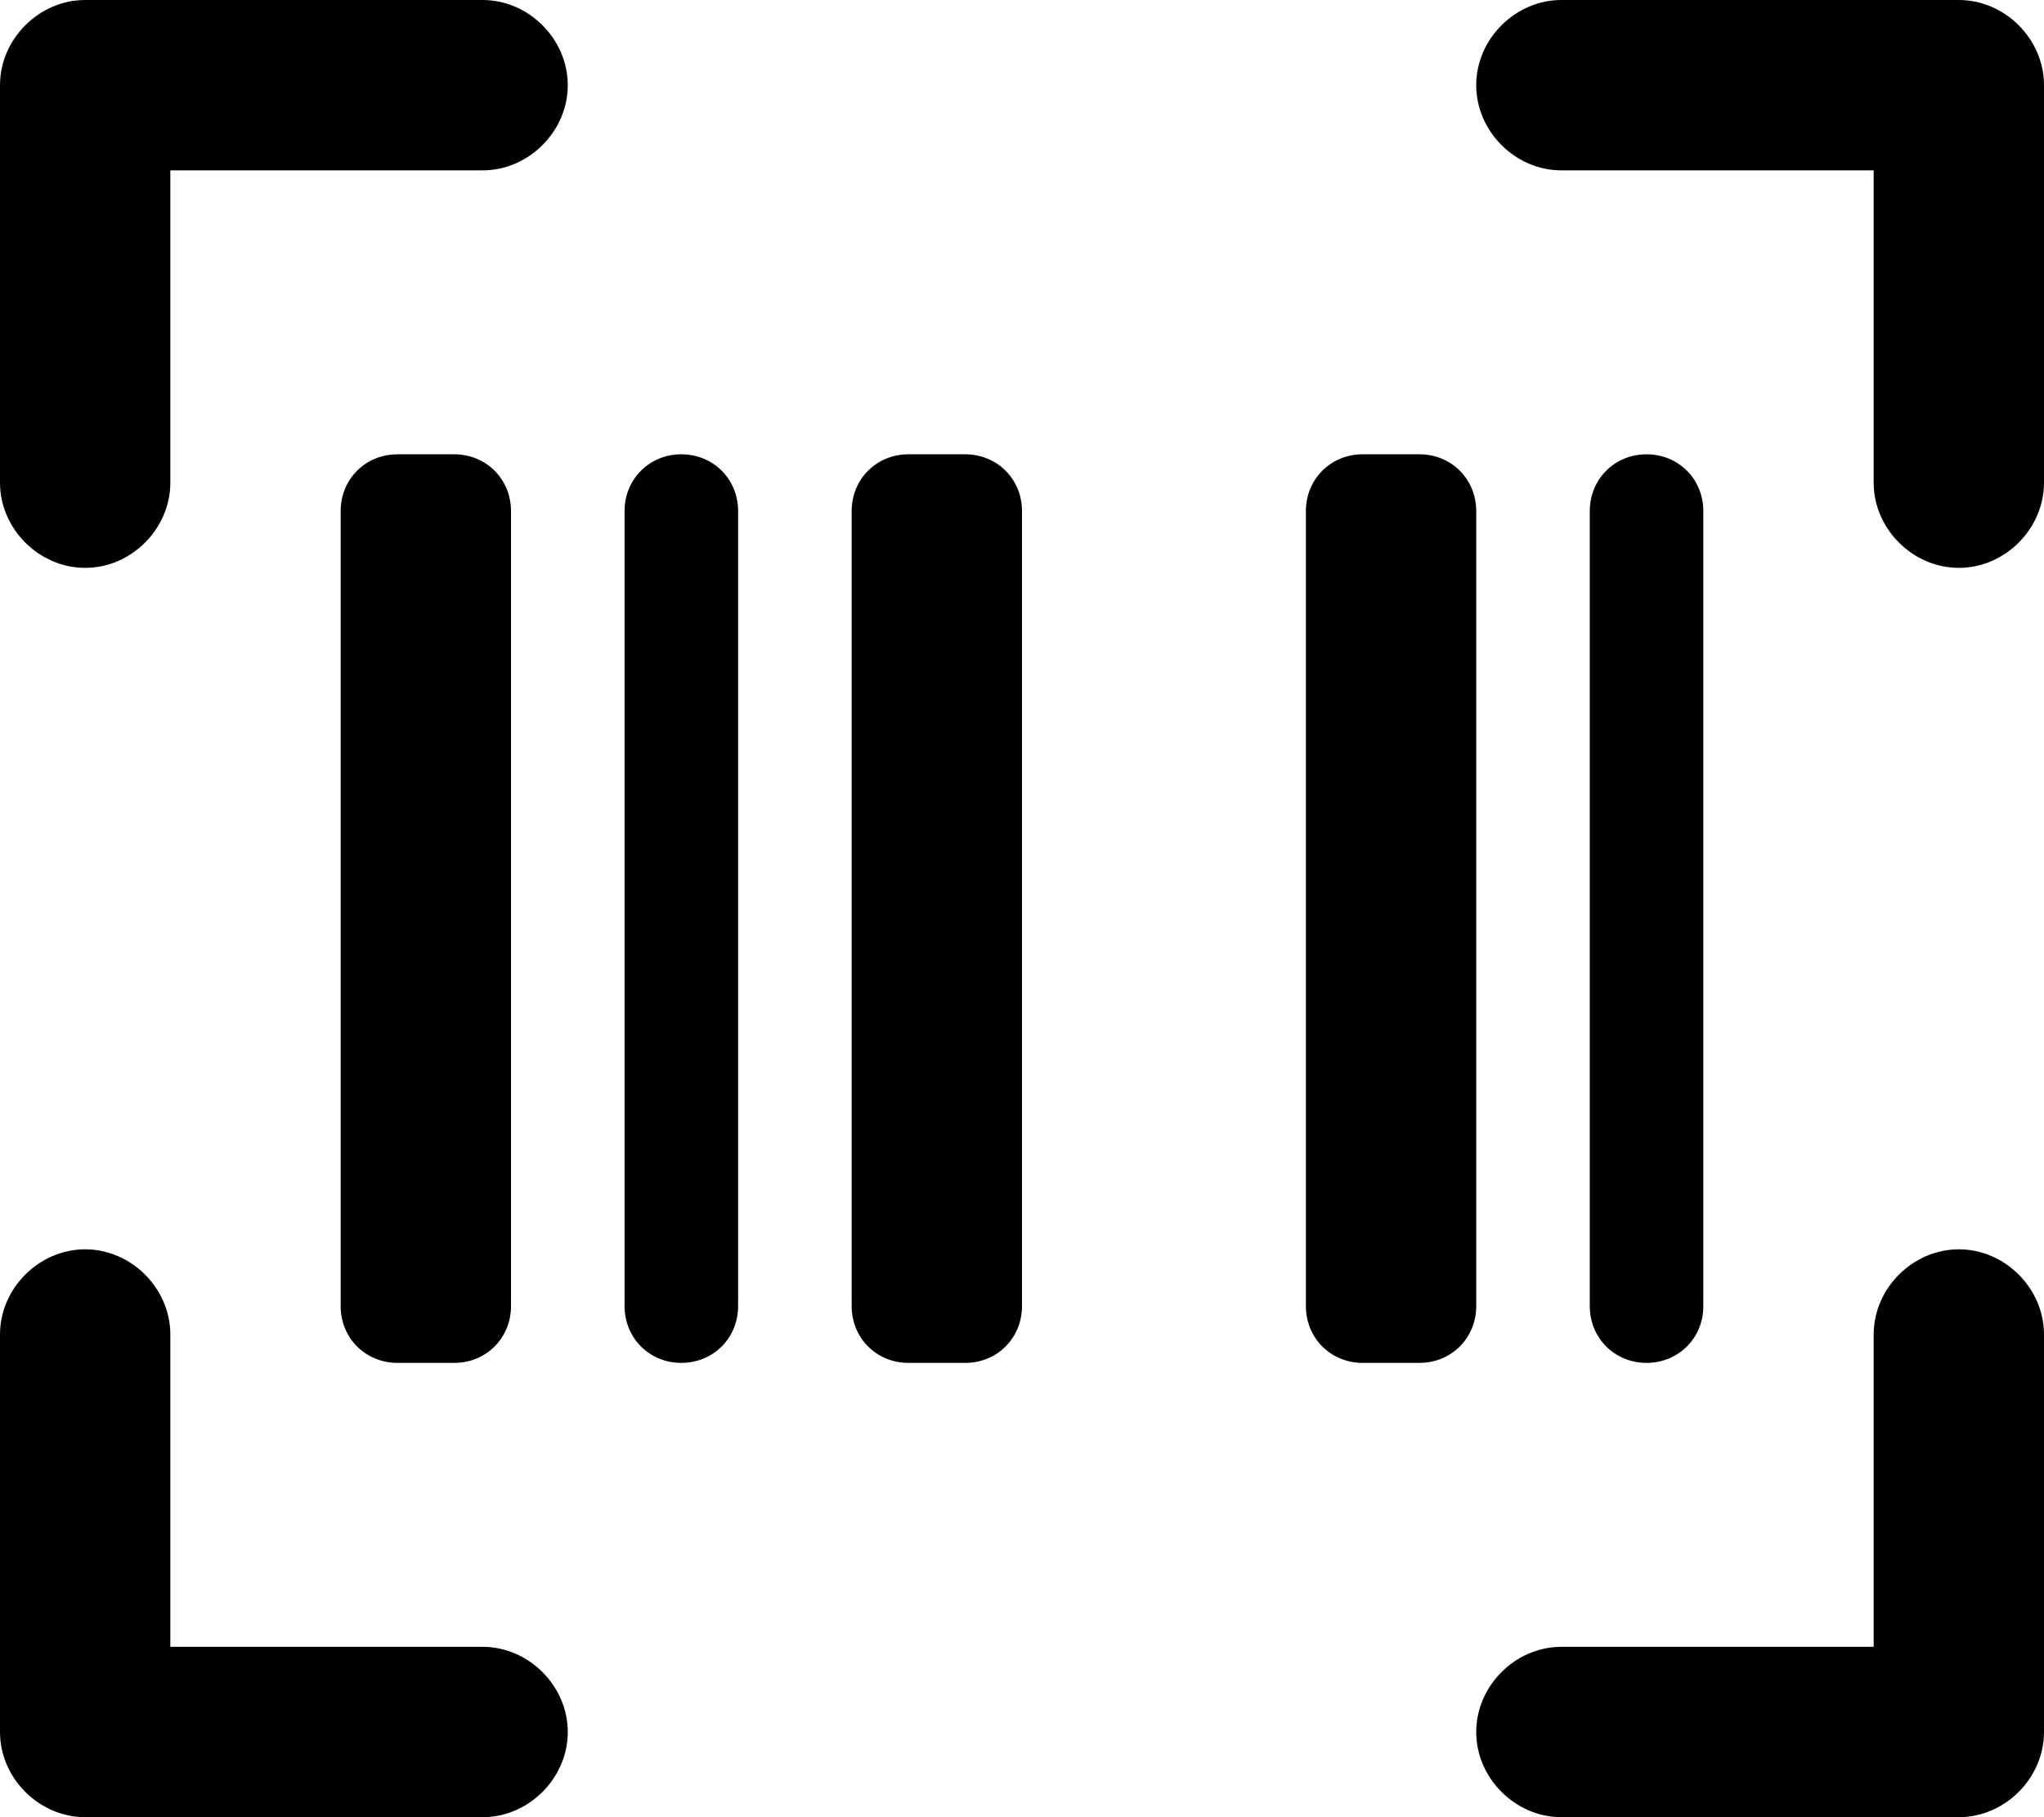 <svg xmlns="http://www.w3.org/2000/svg" viewBox="0 0 576 512"><!-- Font Awesome Pro 6.0.0-alpha1 by @fontawesome - https://fontawesome.com License - https://fontawesome.com/license (Commercial License) --><path d="M136 0H24C11 0 0 11 0 24V136C0 149 11 160 24 160S48 149 48 136V48H136C149 48 160 37 160 24S149 0 136 0ZM136 464H48V376C48 363 37 352 24 352S0 363 0 376V488C0 501 11 512 24 512H136C149 512 160 501 160 488S149 464 136 464ZM552 352C539 352 528 363 528 376V464H440C427 464 416 475 416 488S427 512 440 512H552C565 512 576 501 576 488V376C576 363 565 352 552 352ZM552 0H440C427 0 416 11 416 24S427 48 440 48H528V136C528 149 539 160 552 160S576 149 576 136V24C576 11 565 0 552 0ZM128 384C137 384 144 377 144 368V144C144 135 137 128 128 128H112C103 128 96 135 96 144V368C96 377 103 384 112 384H128ZM480 368V144C480 135 473 128 464 128C455 128 448 135 448 144V368C448 377 455 384 464 384C473 384 480 377 480 368ZM416 144C416 135 409 128 400 128H384C375 128 368 135 368 144V368C368 377 375 384 384 384H400C409 384 416 377 416 368V144ZM192 128C183 128 176 135 176 144V368C176 377 183 384 192 384C201 384 208 377 208 368V144C208 135 201 128 192 128ZM272 128H256C247 128 240 135 240 144V368C240 377 247 384 256 384H272C281 384 288 377 288 368V144C288 135 281 128 272 128Z"/></svg>
